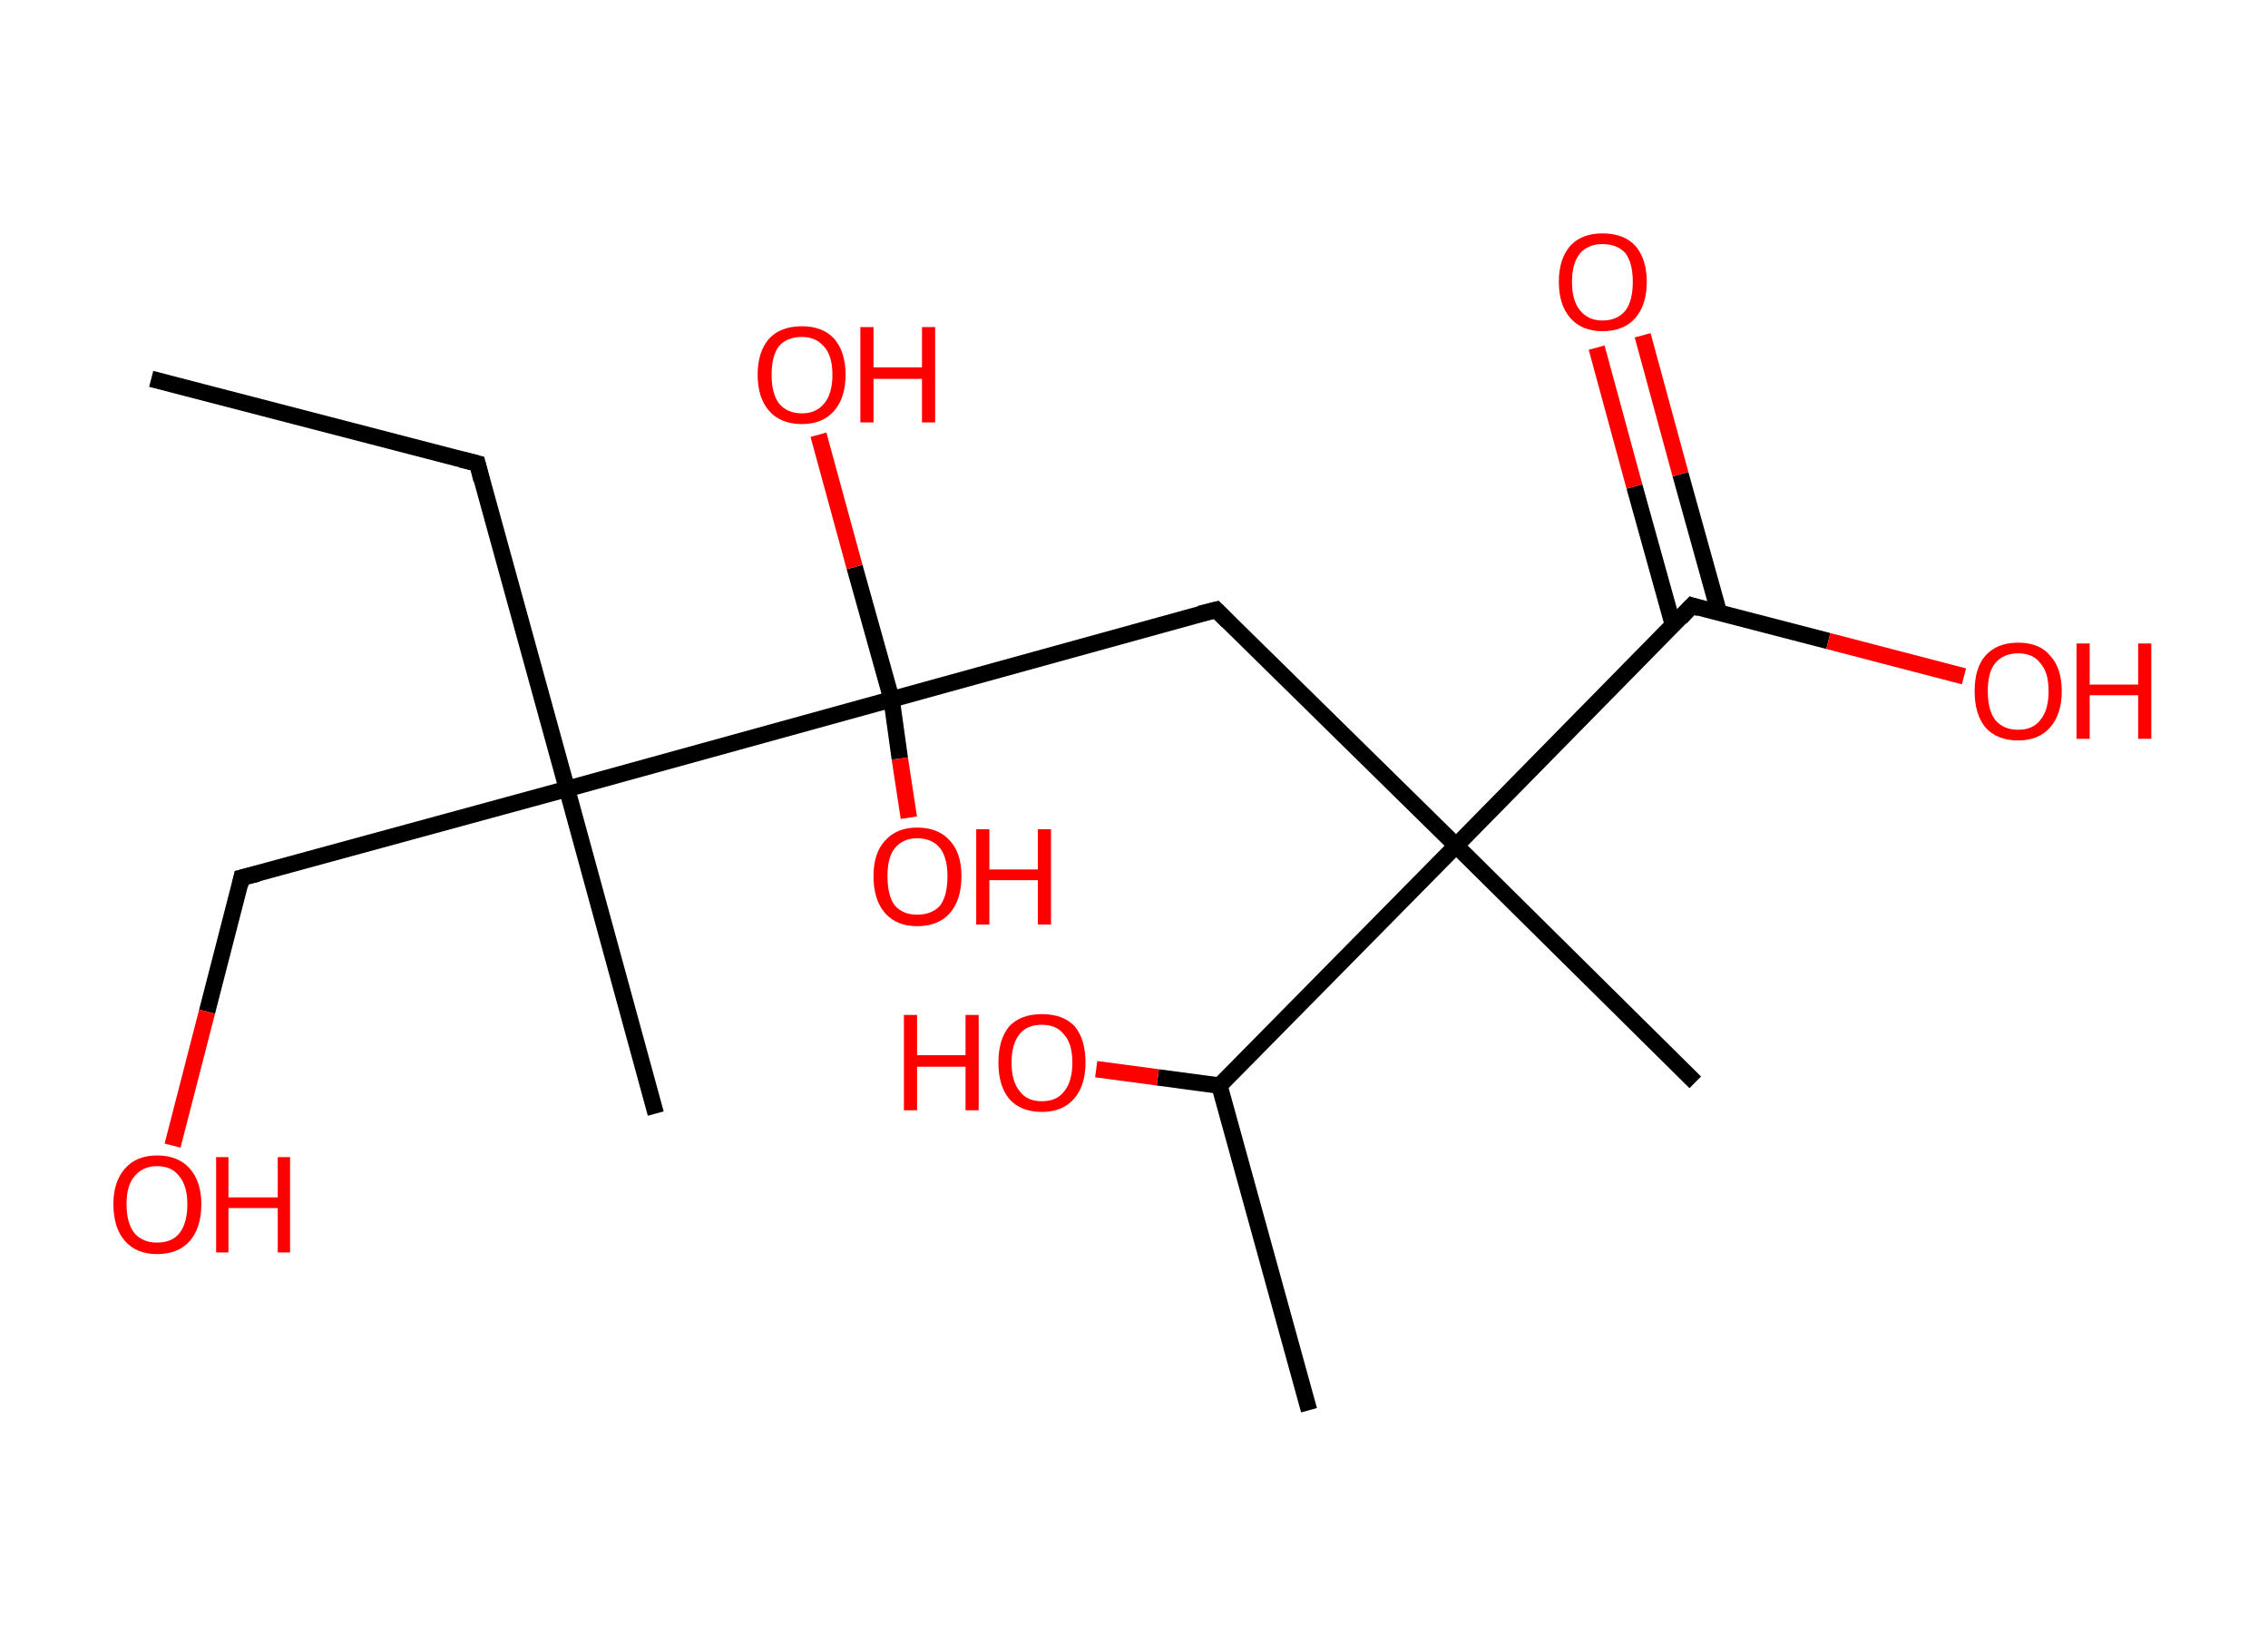 <?xml version='1.0' encoding='ASCII' standalone='yes'?>
<svg xmlns="http://www.w3.org/2000/svg" xmlns:rdkit="http://www.rdkit.org/xml" xmlns:xlink="http://www.w3.org/1999/xlink" version="1.1" baseProfile="full" xml:space="preserve" width="276px" height="200px" viewBox="0 0 276 200">
<!-- END OF HEADER -->
<rect style="opacity:1.0;fill:#FFFFFF;stroke:none" width="276.0" height="200.0" x="0.0" y="0.0"> </rect>
<path class="bond-0 atom-0 atom-1" d="M 18.4,46.1 L 58.1,56.4" style="fill:none;fill-rule:evenodd;stroke:#000000;stroke-width:2.0px;stroke-linecap:butt;stroke-linejoin:miter;stroke-opacity:1"/>
<path class="bond-1 atom-1 atom-2" d="M 58.1,56.4 L 69.0,96.0" style="fill:none;fill-rule:evenodd;stroke:#000000;stroke-width:2.0px;stroke-linecap:butt;stroke-linejoin:miter;stroke-opacity:1"/>
<path class="bond-2 atom-2 atom-3" d="M 69.0,96.0 L 79.8,135.5" style="fill:none;fill-rule:evenodd;stroke:#000000;stroke-width:2.0px;stroke-linecap:butt;stroke-linejoin:miter;stroke-opacity:1"/>
<path class="bond-3 atom-2 atom-4" d="M 69.0,96.0 L 29.4,106.8" style="fill:none;fill-rule:evenodd;stroke:#000000;stroke-width:2.0px;stroke-linecap:butt;stroke-linejoin:miter;stroke-opacity:1"/>
<path class="bond-4 atom-4 atom-5" d="M 29.4,106.8 L 25.2,123.1" style="fill:none;fill-rule:evenodd;stroke:#000000;stroke-width:2.0px;stroke-linecap:butt;stroke-linejoin:miter;stroke-opacity:1"/>
<path class="bond-4 atom-4 atom-5" d="M 25.2,123.1 L 21.0,139.4" style="fill:none;fill-rule:evenodd;stroke:#FF0000;stroke-width:2.0px;stroke-linecap:butt;stroke-linejoin:miter;stroke-opacity:1"/>
<path class="bond-5 atom-2 atom-6" d="M 69.0,96.0 L 108.5,85.1" style="fill:none;fill-rule:evenodd;stroke:#000000;stroke-width:2.0px;stroke-linecap:butt;stroke-linejoin:miter;stroke-opacity:1"/>
<path class="bond-6 atom-6 atom-7" d="M 108.5,85.1 L 104.0,69.0" style="fill:none;fill-rule:evenodd;stroke:#000000;stroke-width:2.0px;stroke-linecap:butt;stroke-linejoin:miter;stroke-opacity:1"/>
<path class="bond-6 atom-6 atom-7" d="M 104.0,69.0 L 99.6,52.9" style="fill:none;fill-rule:evenodd;stroke:#FF0000;stroke-width:2.0px;stroke-linecap:butt;stroke-linejoin:miter;stroke-opacity:1"/>
<path class="bond-7 atom-6 atom-8" d="M 108.5,85.1 L 109.5,92.3" style="fill:none;fill-rule:evenodd;stroke:#000000;stroke-width:2.0px;stroke-linecap:butt;stroke-linejoin:miter;stroke-opacity:1"/>
<path class="bond-7 atom-6 atom-8" d="M 109.5,92.3 L 110.6,99.5" style="fill:none;fill-rule:evenodd;stroke:#FF0000;stroke-width:2.0px;stroke-linecap:butt;stroke-linejoin:miter;stroke-opacity:1"/>
<path class="bond-8 atom-6 atom-9" d="M 108.5,85.1 L 148.0,74.2" style="fill:none;fill-rule:evenodd;stroke:#000000;stroke-width:2.0px;stroke-linecap:butt;stroke-linejoin:miter;stroke-opacity:1"/>
<path class="bond-9 atom-9 atom-10" d="M 148.0,74.2 L 177.2,102.9" style="fill:none;fill-rule:evenodd;stroke:#000000;stroke-width:2.0px;stroke-linecap:butt;stroke-linejoin:miter;stroke-opacity:1"/>
<path class="bond-10 atom-10 atom-11" d="M 177.2,102.9 L 206.3,131.7" style="fill:none;fill-rule:evenodd;stroke:#000000;stroke-width:2.0px;stroke-linecap:butt;stroke-linejoin:miter;stroke-opacity:1"/>
<path class="bond-11 atom-10 atom-12" d="M 177.2,102.9 L 205.9,73.7" style="fill:none;fill-rule:evenodd;stroke:#000000;stroke-width:2.0px;stroke-linecap:butt;stroke-linejoin:miter;stroke-opacity:1"/>
<path class="bond-12 atom-12 atom-13" d="M 209.2,74.6 L 204.5,57.7" style="fill:none;fill-rule:evenodd;stroke:#000000;stroke-width:2.0px;stroke-linecap:butt;stroke-linejoin:miter;stroke-opacity:1"/>
<path class="bond-12 atom-12 atom-13" d="M 204.5,57.7 L 199.9,40.8" style="fill:none;fill-rule:evenodd;stroke:#FF0000;stroke-width:2.0px;stroke-linecap:butt;stroke-linejoin:miter;stroke-opacity:1"/>
<path class="bond-12 atom-12 atom-13" d="M 203.6,76.1 L 198.9,59.2" style="fill:none;fill-rule:evenodd;stroke:#000000;stroke-width:2.0px;stroke-linecap:butt;stroke-linejoin:miter;stroke-opacity:1"/>
<path class="bond-12 atom-12 atom-13" d="M 198.9,59.2 L 194.3,42.3" style="fill:none;fill-rule:evenodd;stroke:#FF0000;stroke-width:2.0px;stroke-linecap:butt;stroke-linejoin:miter;stroke-opacity:1"/>
<path class="bond-13 atom-12 atom-14" d="M 205.9,73.7 L 222.5,78.0" style="fill:none;fill-rule:evenodd;stroke:#000000;stroke-width:2.0px;stroke-linecap:butt;stroke-linejoin:miter;stroke-opacity:1"/>
<path class="bond-13 atom-12 atom-14" d="M 222.5,78.0 L 239.0,82.3" style="fill:none;fill-rule:evenodd;stroke:#FF0000;stroke-width:2.0px;stroke-linecap:butt;stroke-linejoin:miter;stroke-opacity:1"/>
<path class="bond-14 atom-10 atom-15" d="M 177.2,102.9 L 148.4,132.1" style="fill:none;fill-rule:evenodd;stroke:#000000;stroke-width:2.0px;stroke-linecap:butt;stroke-linejoin:miter;stroke-opacity:1"/>
<path class="bond-15 atom-15 atom-16" d="M 148.4,132.1 L 159.3,171.6" style="fill:none;fill-rule:evenodd;stroke:#000000;stroke-width:2.0px;stroke-linecap:butt;stroke-linejoin:miter;stroke-opacity:1"/>
<path class="bond-16 atom-15 atom-17" d="M 148.4,132.1 L 140.9,131.1" style="fill:none;fill-rule:evenodd;stroke:#000000;stroke-width:2.0px;stroke-linecap:butt;stroke-linejoin:miter;stroke-opacity:1"/>
<path class="bond-16 atom-15 atom-17" d="M 140.9,131.1 L 133.4,130.1" style="fill:none;fill-rule:evenodd;stroke:#FF0000;stroke-width:2.0px;stroke-linecap:butt;stroke-linejoin:miter;stroke-opacity:1"/>
<path d="M 56.1,55.9 L 58.1,56.4 L 58.6,58.4" style="fill:none;stroke:#000000;stroke-width:2.0px;stroke-linecap:butt;stroke-linejoin:miter;stroke-opacity:1;"/>
<path d="M 31.4,106.3 L 29.4,106.8 L 29.2,107.7" style="fill:none;stroke:#000000;stroke-width:2.0px;stroke-linecap:butt;stroke-linejoin:miter;stroke-opacity:1;"/>
<path d="M 146.0,74.7 L 148.0,74.2 L 149.4,75.6" style="fill:none;stroke:#000000;stroke-width:2.0px;stroke-linecap:butt;stroke-linejoin:miter;stroke-opacity:1;"/>
<path d="M 204.5,75.2 L 205.9,73.7 L 206.8,74.0" style="fill:none;stroke:#000000;stroke-width:2.0px;stroke-linecap:butt;stroke-linejoin:miter;stroke-opacity:1;"/>
<path class="atom-5" d="M 13.8 146.5 Q 13.8 143.8, 15.2 142.2 Q 16.6 140.6, 19.1 140.6 Q 21.7 140.6, 23.1 142.2 Q 24.5 143.8, 24.5 146.5 Q 24.5 149.4, 23.1 151.0 Q 21.7 152.6, 19.1 152.6 Q 16.6 152.6, 15.2 151.0 Q 13.8 149.4, 13.8 146.5 M 19.1 151.2 Q 20.9 151.2, 21.8 150.1 Q 22.8 148.9, 22.8 146.5 Q 22.8 144.3, 21.8 143.1 Q 20.9 141.9, 19.1 141.9 Q 17.4 141.9, 16.4 143.1 Q 15.4 144.2, 15.4 146.5 Q 15.4 148.9, 16.4 150.1 Q 17.4 151.2, 19.1 151.2 " fill="#FF0000"/>
<path class="atom-5" d="M 26.3 140.8 L 27.8 140.8 L 27.8 145.7 L 33.8 145.7 L 33.8 140.8 L 35.3 140.8 L 35.3 152.4 L 33.8 152.4 L 33.8 147.0 L 27.8 147.0 L 27.8 152.4 L 26.3 152.4 L 26.3 140.8 " fill="#FF0000"/>
<path class="atom-7" d="M 92.2 45.6 Q 92.2 42.8, 93.6 41.2 Q 95.0 39.7, 97.6 39.7 Q 100.1 39.7, 101.5 41.2 Q 102.9 42.8, 102.9 45.6 Q 102.9 48.4, 101.5 50.0 Q 100.1 51.6, 97.6 51.6 Q 95.0 51.6, 93.6 50.0 Q 92.2 48.4, 92.2 45.6 M 97.6 50.3 Q 99.3 50.3, 100.3 49.1 Q 101.3 47.9, 101.3 45.6 Q 101.3 43.3, 100.3 42.2 Q 99.3 41.0, 97.6 41.0 Q 95.8 41.0, 94.8 42.1 Q 93.9 43.3, 93.9 45.6 Q 93.9 47.9, 94.8 49.1 Q 95.8 50.3, 97.6 50.3 " fill="#FF0000"/>
<path class="atom-7" d="M 104.7 39.8 L 106.3 39.8 L 106.3 44.7 L 112.2 44.7 L 112.2 39.8 L 113.8 39.8 L 113.8 51.4 L 112.2 51.4 L 112.2 46.1 L 106.3 46.1 L 106.3 51.4 L 104.7 51.4 L 104.7 39.8 " fill="#FF0000"/>
<path class="atom-8" d="M 106.3 106.6 Q 106.3 103.8, 107.7 102.3 Q 109.1 100.7, 111.6 100.7 Q 114.2 100.7, 115.6 102.3 Q 117.0 103.8, 117.0 106.6 Q 117.0 109.5, 115.6 111.1 Q 114.2 112.7, 111.6 112.7 Q 109.1 112.7, 107.7 111.1 Q 106.3 109.5, 106.3 106.6 M 111.6 111.3 Q 113.4 111.3, 114.4 110.2 Q 115.3 109.0, 115.3 106.6 Q 115.3 104.4, 114.4 103.2 Q 113.4 102.0, 111.6 102.0 Q 109.9 102.0, 108.9 103.2 Q 108.0 104.3, 108.0 106.6 Q 108.0 109.0, 108.9 110.2 Q 109.9 111.3, 111.6 111.3 " fill="#FF0000"/>
<path class="atom-8" d="M 118.8 100.9 L 120.4 100.9 L 120.4 105.8 L 126.3 105.8 L 126.3 100.9 L 127.9 100.9 L 127.9 112.5 L 126.3 112.5 L 126.3 107.1 L 120.4 107.1 L 120.4 112.5 L 118.8 112.5 L 118.8 100.9 " fill="#FF0000"/>
<path class="atom-13" d="M 189.7 34.3 Q 189.7 31.5, 191.1 29.9 Q 192.5 28.4, 195.0 28.4 Q 197.6 28.4, 199.0 29.9 Q 200.4 31.5, 200.4 34.3 Q 200.4 37.1, 199.0 38.7 Q 197.6 40.3, 195.0 40.3 Q 192.5 40.3, 191.1 38.7 Q 189.7 37.1, 189.7 34.3 M 195.0 39.0 Q 196.8 39.0, 197.8 37.8 Q 198.7 36.6, 198.7 34.3 Q 198.7 32.0, 197.8 30.8 Q 196.8 29.7, 195.0 29.7 Q 193.3 29.7, 192.3 30.8 Q 191.3 32.0, 191.3 34.3 Q 191.3 36.6, 192.3 37.8 Q 193.3 39.0, 195.0 39.0 " fill="#FF0000"/>
<path class="atom-14" d="M 240.3 84.1 Q 240.3 81.3, 241.6 79.8 Q 243.0 78.2, 245.6 78.2 Q 248.2 78.2, 249.5 79.8 Q 250.9 81.3, 250.9 84.1 Q 250.9 86.9, 249.5 88.5 Q 248.1 90.1, 245.6 90.1 Q 243.0 90.1, 241.6 88.5 Q 240.3 86.9, 240.3 84.1 M 245.6 88.8 Q 247.4 88.8, 248.3 87.6 Q 249.3 86.4, 249.3 84.1 Q 249.3 81.8, 248.3 80.7 Q 247.4 79.5, 245.6 79.5 Q 243.8 79.5, 242.8 80.7 Q 241.9 81.8, 241.9 84.1 Q 241.9 86.4, 242.8 87.6 Q 243.8 88.8, 245.6 88.8 " fill="#FF0000"/>
<path class="atom-14" d="M 252.7 78.3 L 254.3 78.3 L 254.3 83.3 L 260.2 83.3 L 260.2 78.3 L 261.8 78.3 L 261.8 89.9 L 260.2 89.9 L 260.2 84.6 L 254.3 84.6 L 254.3 89.9 L 252.7 89.9 L 252.7 78.3 " fill="#FF0000"/>
<path class="atom-17" d="M 110.0 123.5 L 111.6 123.5 L 111.6 128.4 L 117.5 128.4 L 117.5 123.5 L 119.1 123.5 L 119.1 135.1 L 117.5 135.1 L 117.5 129.8 L 111.6 129.8 L 111.6 135.1 L 110.0 135.1 L 110.0 123.5 " fill="#FF0000"/>
<path class="atom-17" d="M 121.5 129.3 Q 121.5 126.5, 122.8 124.9 Q 124.2 123.4, 126.8 123.4 Q 129.4 123.4, 130.8 124.9 Q 132.1 126.5, 132.1 129.3 Q 132.1 132.1, 130.7 133.7 Q 129.3 135.3, 126.8 135.3 Q 124.2 135.3, 122.8 133.7 Q 121.5 132.1, 121.5 129.3 M 126.8 134.0 Q 128.6 134.0, 129.5 132.8 Q 130.5 131.6, 130.5 129.3 Q 130.5 127.0, 129.5 125.9 Q 128.6 124.7, 126.8 124.7 Q 125.0 124.7, 124.1 125.8 Q 123.1 127.0, 123.1 129.3 Q 123.1 131.6, 124.1 132.8 Q 125.0 134.0, 126.8 134.0 " fill="#FF0000"/>
</svg>
